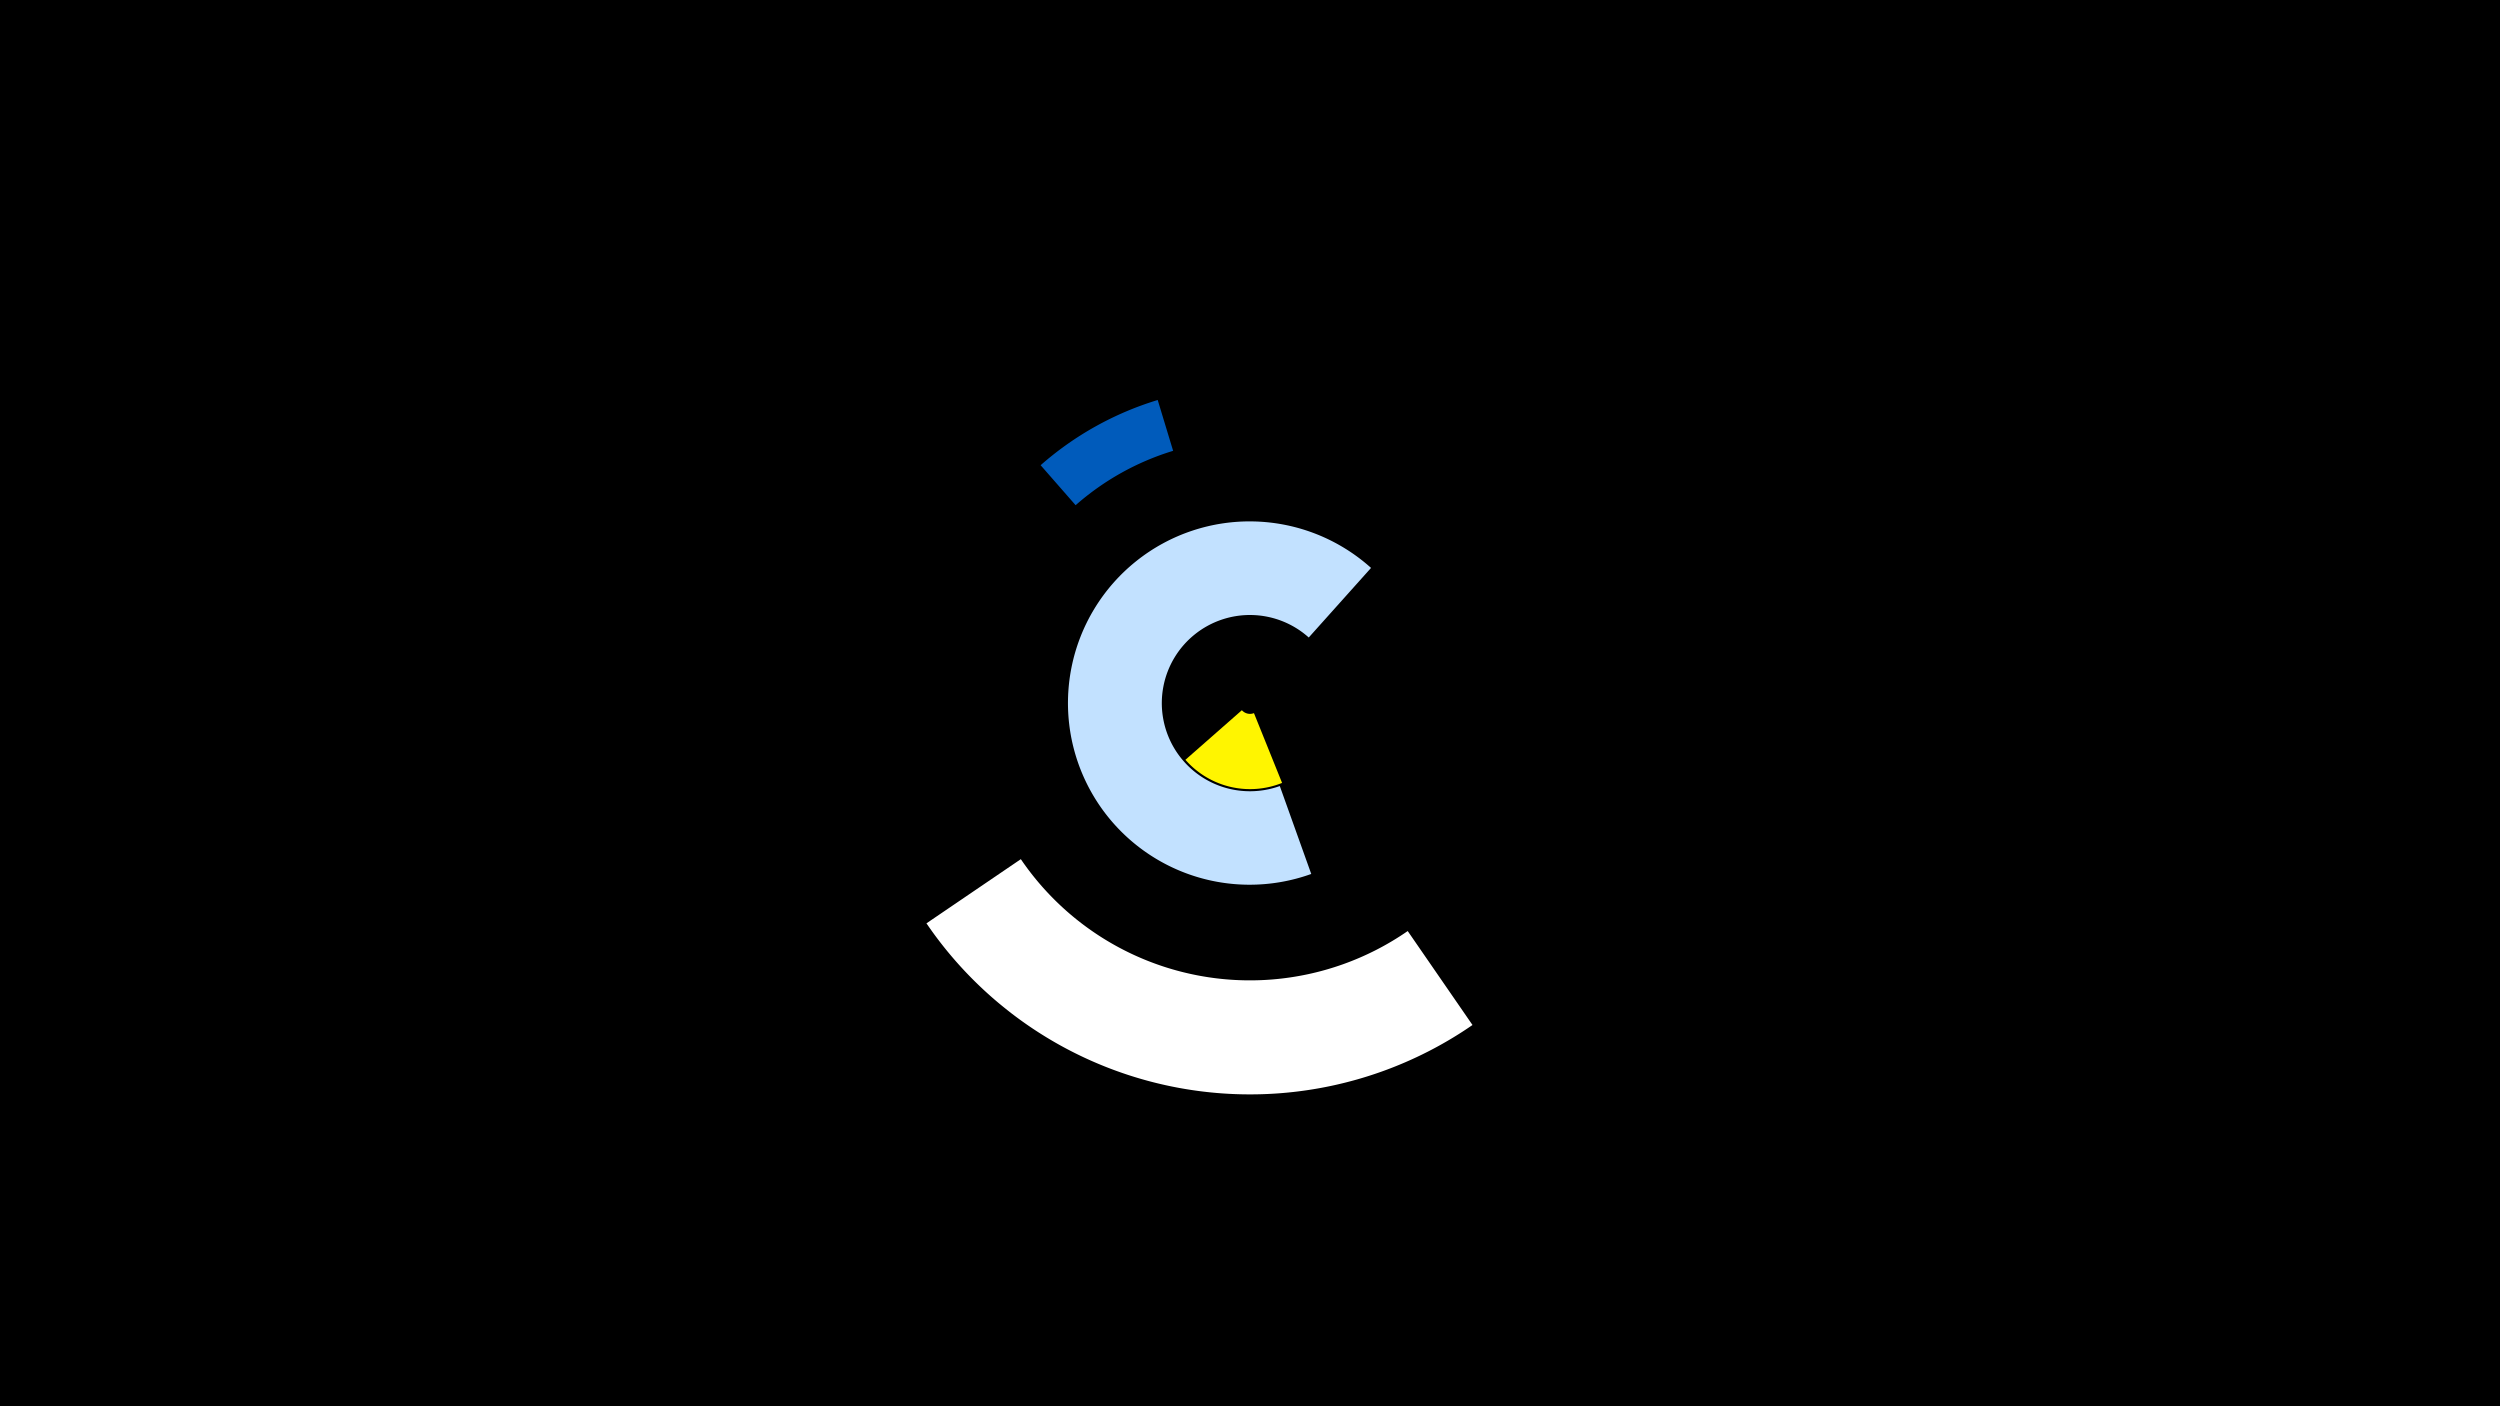 <svg width="1200" height="675" viewBox="-500 -500 1200 675" xmlns="http://www.w3.org/2000/svg"><title>19273-10182674615</title><path d="M-500-500h1200v675h-1200z" fill="#000"/><path d="M115.4-124.2a41.2 41.2 0 0 1-46.4-11.1l27.1-23.8a5.2 5.2 0 0 0 5.8 1.4z" fill="#fff500"/><path d="M206.8-8a187.9 187.9 0 0 1-262.1-48.8l45.3-30.8a133 133 0 0 0 185.7 34.5z" fill="#fff"/><path d="M129.4-80.5a87.2 87.2 0 1 1 28.7-146.9l-29.9 33.4a42.3 42.3 0 1 0-13.9 71.3z" fill="#c2e1ff"/><path d="M-0.5-276.7a152.1 152.1 0 0 1 56.2-31.3l7.4 24.4a126.6 126.6 0 0 0-46.8 26.1z" fill="#005bbb"/></svg>